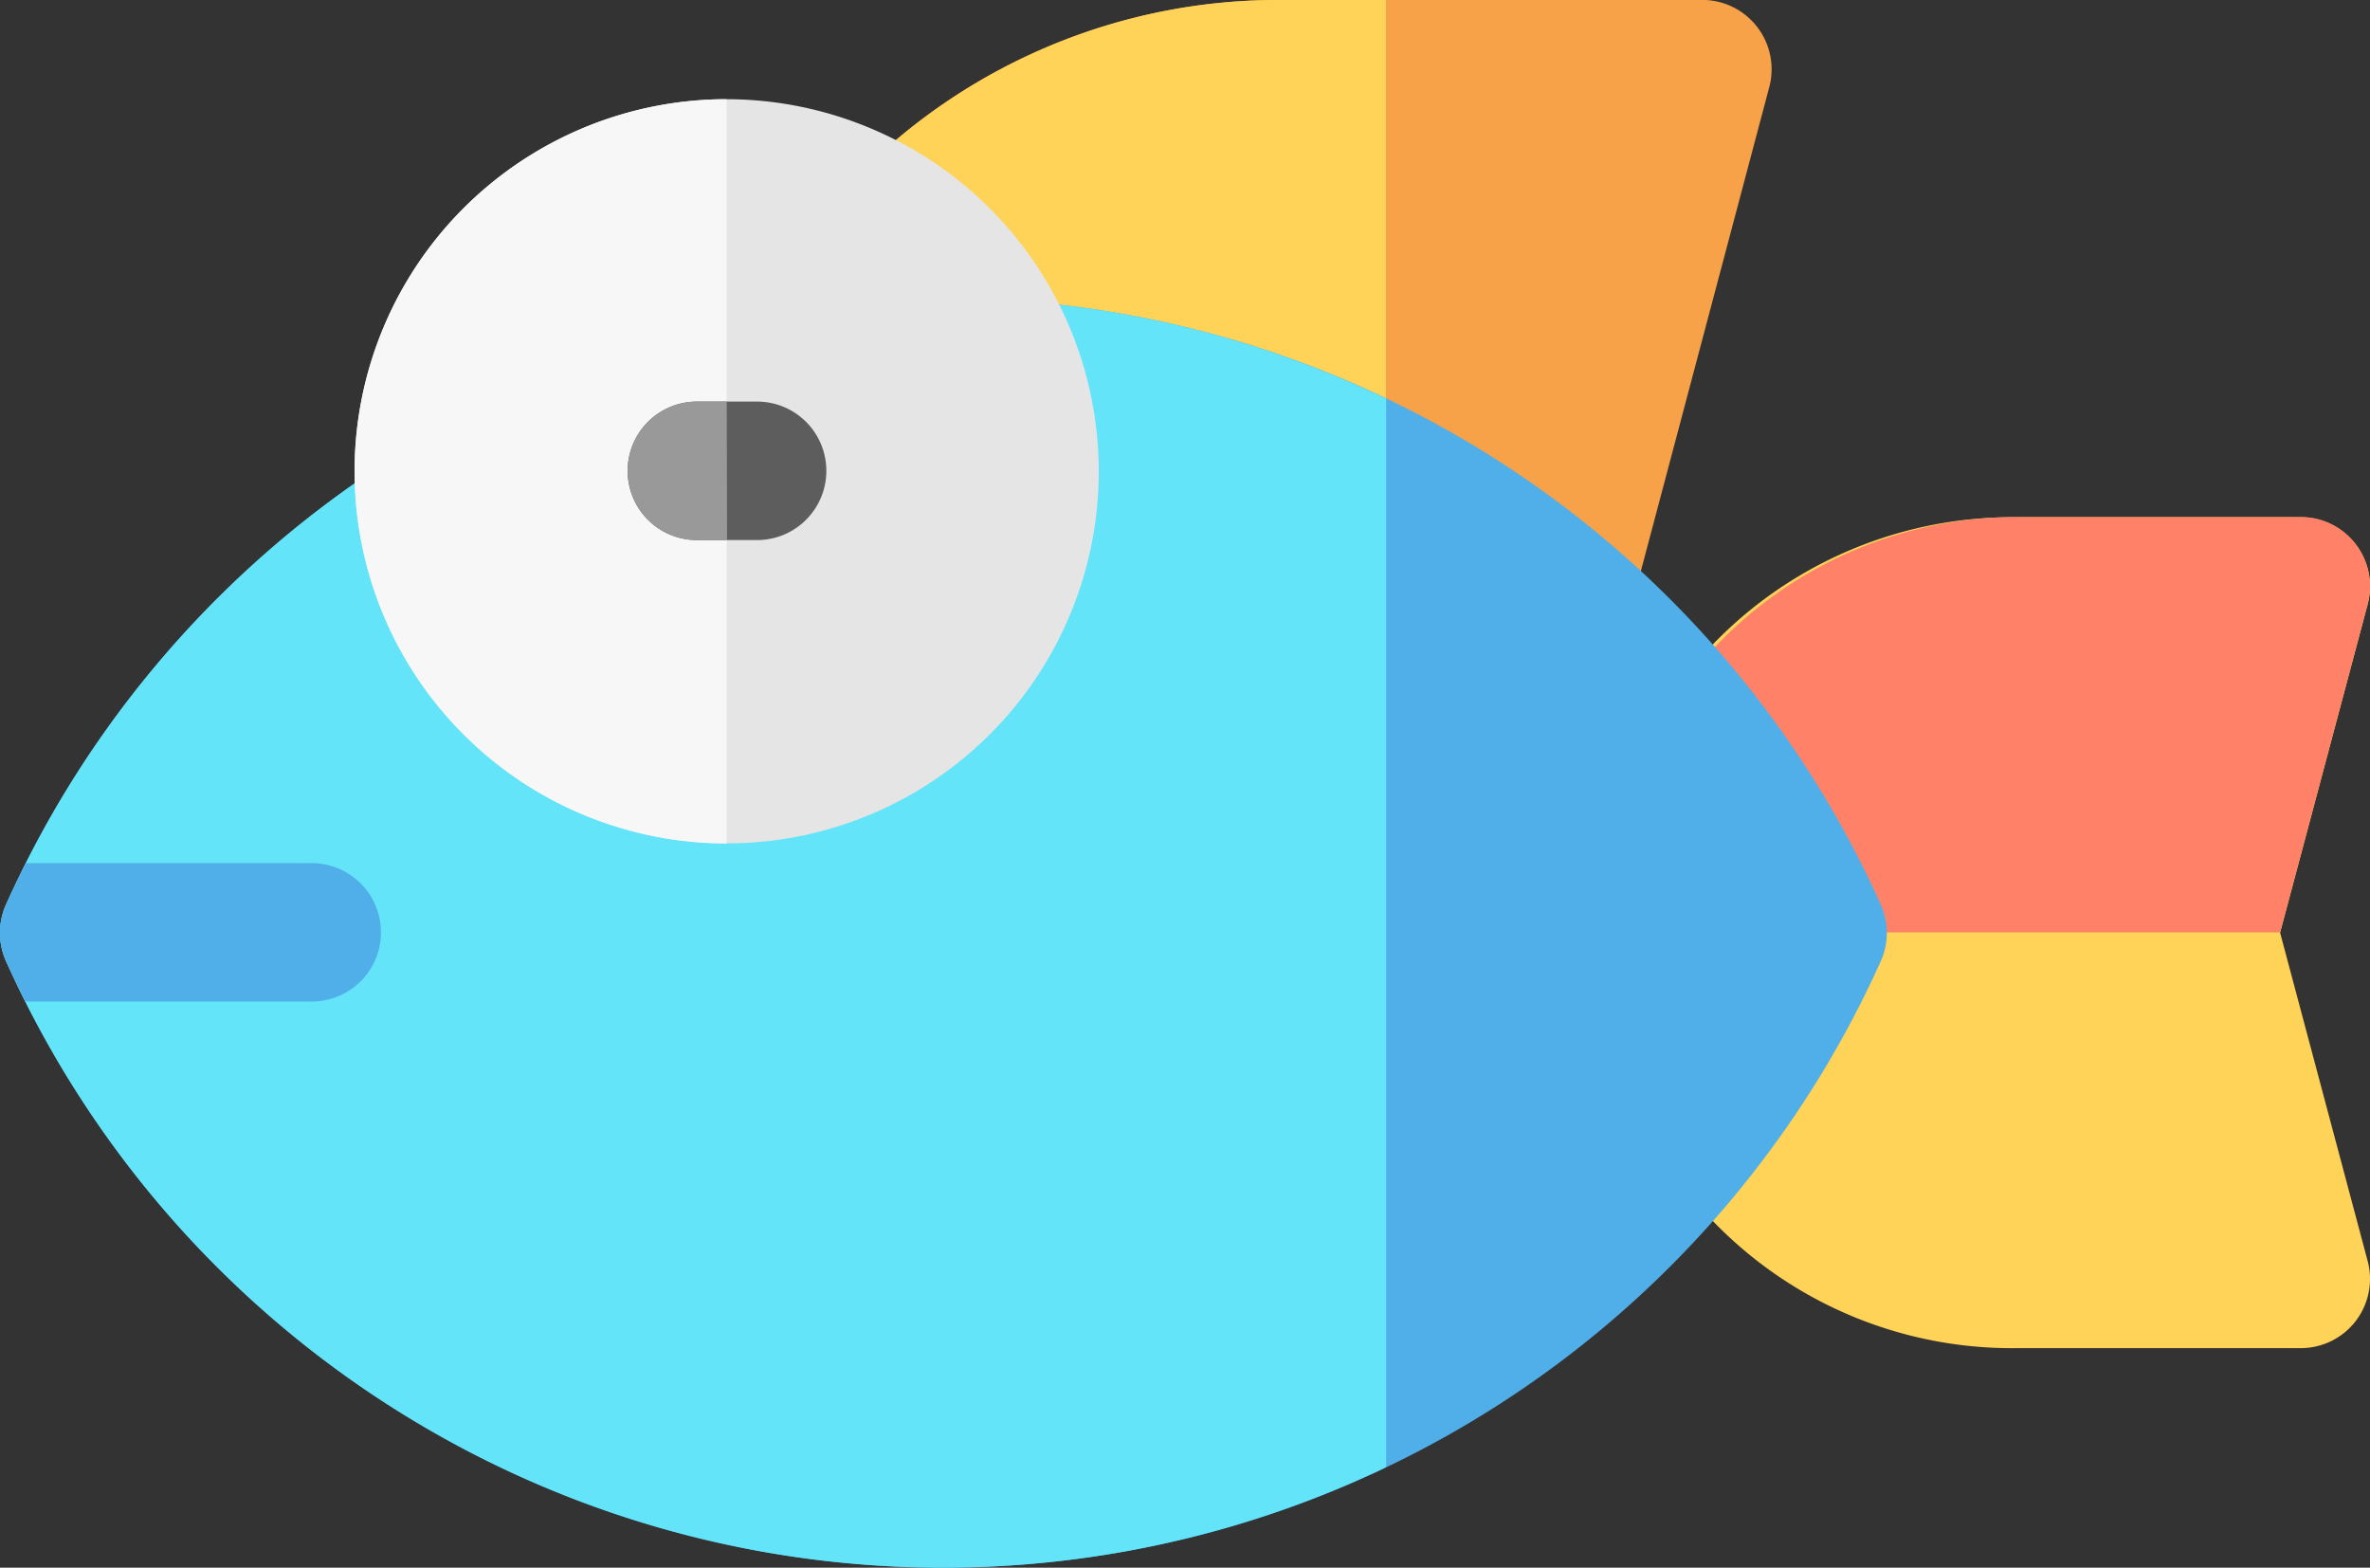 <svg id="ic_menu_cmt_daily" xmlns="http://www.w3.org/2000/svg" xmlns:xlink="http://www.w3.org/1999/xlink" viewBox="0 0 30.605 20.244">
  <rect x="0" y="0" width="30.605" height="20.244" fill="#333333" stroke="none"/>
  <defs>
    <clipPath id="clip-path">
      <rect id="사각형_211" data-name="사각형 211" width="30.605" height="20.244" fill="none"/>
    </clipPath>
  </defs>
  <g id="그룹_504" data-name="그룹 504" clip-path="url(#clip-path)">
    <path id="패스_988" data-name="패스 988" d="M159.051,53.9l1.131-4.24a.894.894,0,0,0-.864-1.124h-3.656a5.365,5.365,0,1,0,0,10.729h3.656a.894.894,0,0,0,.864-1.124Z" transform="translate(-129.607 -41.856)" fill="#ffd357"/>
    <path id="패스_989" data-name="패스 989" d="M78.278.35A.894.894,0,0,0,77.57,0H72.09A7.642,7.642,0,0,0,64.451,7.63a.894.894,0,0,0,.894.894H75.783a.894.894,0,0,0,.864-.665l1.787-6.735A.894.894,0,0,0,78.278.35" transform="translate(-55.586 -0.001)" fill="#f7a248"/>
    <path id="패스_990" data-name="패스 990" d="M160.182,49.657a.894.894,0,0,0-.864-1.124h-3.656a5.38,5.38,0,0,0-5.384,5.364h8.773Z" transform="translate(-129.607 -41.857)" fill="#ff8268"/>
    <path id="패스_991" data-name="패스 991" d="M73.482,0H72.089A7.642,7.642,0,0,0,64.45,7.629a.894.894,0,0,0,.894.894h8.138Z" transform="translate(-55.585)" fill="#ffd357"/>
    <path id="패스_992" data-name="패스 992" d="M24.287,35.821a13.271,13.271,0,0,0-24.209,0,.894.894,0,0,0,0,.733,13.271,13.271,0,0,0,24.209,0,.893.893,0,0,0,0-.733" transform="translate(0 -24.141)" fill="#50aee8"/>
    <path id="패스_993" data-name="패스 993" d="M17.9,29.289A13.26,13.26,0,0,0,.079,35.821a.9.9,0,0,0,0,.733A13.26,13.26,0,0,0,17.9,43.087Z" transform="translate(0 -24.141)" fill="#64e4f9"/>
    <path id="패스_994" data-name="패스 994" d="M4.92,81.926a.894.894,0,0,0-.894-.894H.335Q.2,81.3.079,81.566a.894.894,0,0,0,0,.733q.119.264.248.52h3.7a.894.894,0,0,0,.894-.894" transform="translate(-0.001 -69.886)" fill="#50aee8"/>
    <path id="패스_995" data-name="패스 995" d="M38.1,9.313a4.805,4.805,0,1,0,4.805,4.805A4.811,4.811,0,0,0,38.1,9.313" transform="translate(-28.716 -8.032)" fill="#e5e5e5"/>
    <path id="패스_996" data-name="패스 996" d="M38.1,9.313a4.805,4.805,0,1,0,0,9.611Z" transform="translate(-28.716 -8.032)" fill="#f7f7f7"/>
    <path id="패스_997" data-name="패스 997" d="M60.575,37.7H59.8a.894.894,0,1,0,0,1.788h.778a.894.894,0,1,0,0-1.788" transform="translate(-50.801 -32.514)" fill="#5d5d5d"/>
    <path id="패스_998" data-name="패스 998" d="M60.185,37.7H59.8a.894.894,0,1,0,0,1.788h.389Z" transform="translate(-50.8 -32.514)" fill="#999"/>
  </g>
</svg>
